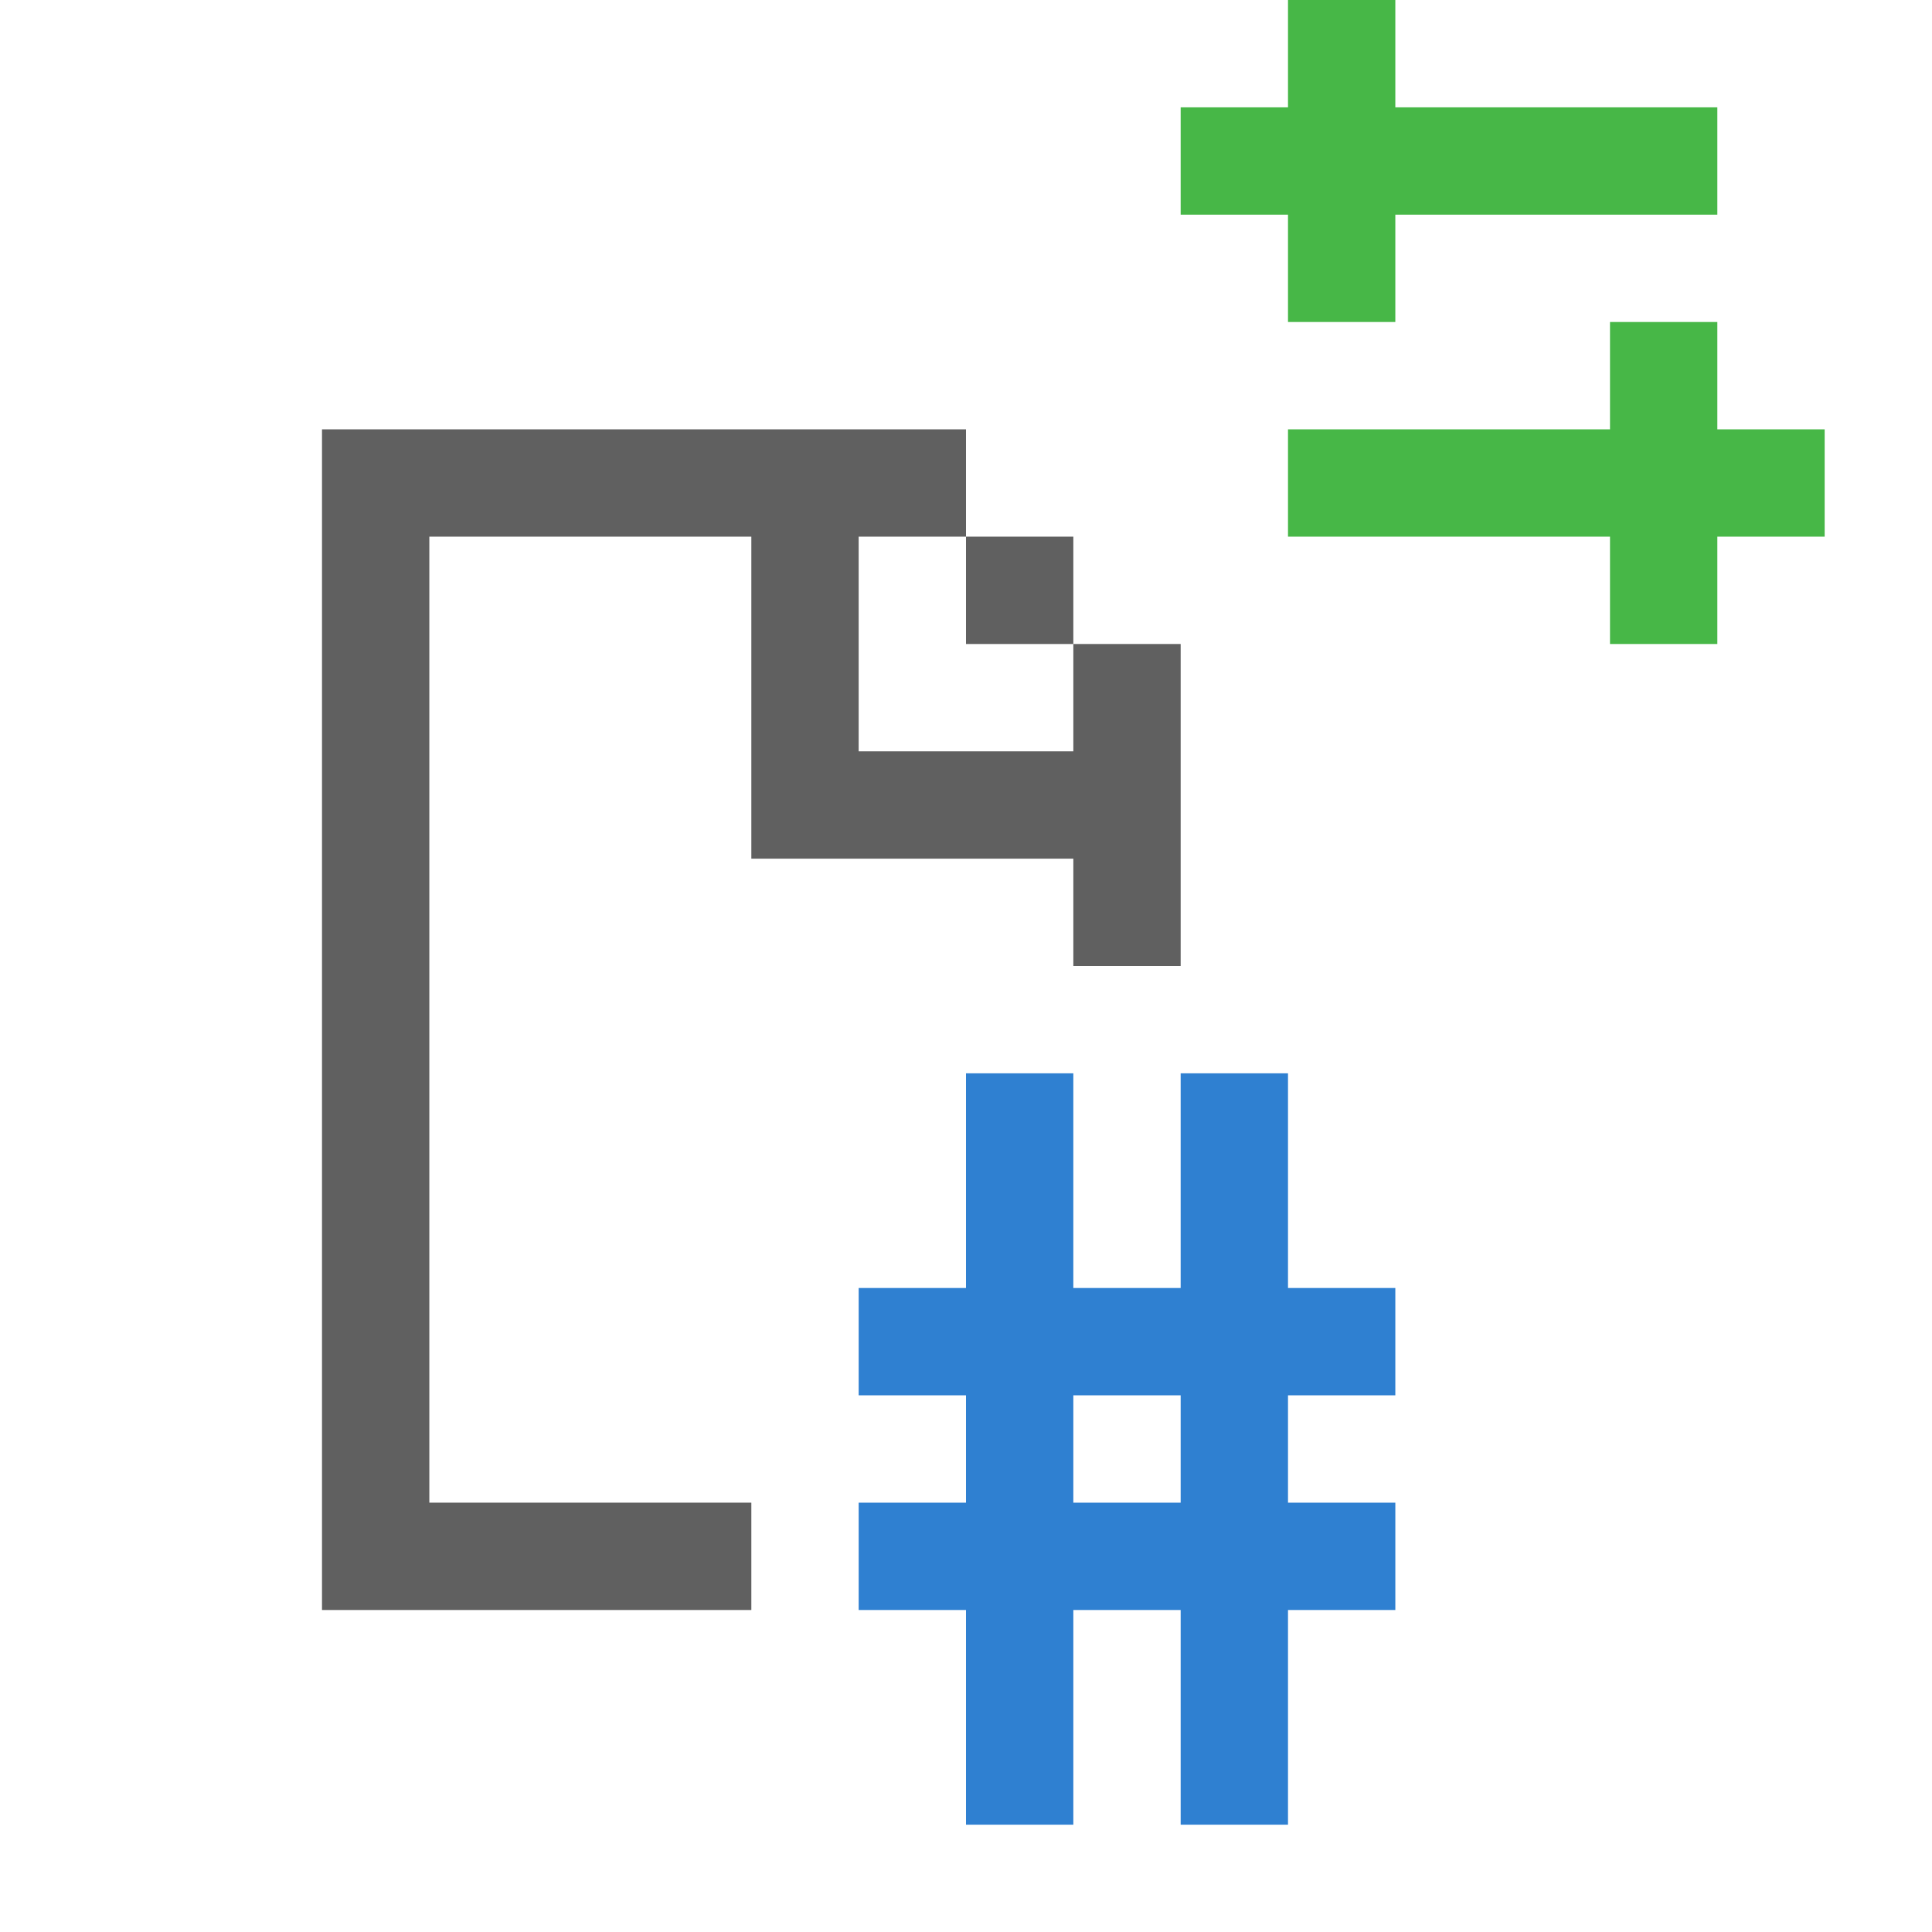 <?xml version="1.0" encoding="utf-8"?>
<!-- Generator: Adobe Illustrator 21.1.0, SVG Export Plug-In . SVG Version: 6.00 Build 0)  -->
<svg version="1.1" id="Layer_1" xmlns="http://www.w3.org/2000/svg" xmlns:xlink="http://www.w3.org/1999/xlink" x="0px" y="0px"
	 width="18px" height="18px" viewBox="0 0 18 18" style="enable-background:new 0 0 18 18;" xml:space="preserve">
<style type="text/css">
	.st0{fill:#EEF7C9;}
	.st1{fill:#E1E3E4;}
	.st2{fill:#B54747;}
	.st3{fill:none;stroke:#2F80D1;stroke-linecap:round;stroke-linejoin:round;stroke-miterlimit:10;}
	.st4{fill:none;stroke:#FFFFFF;stroke-linecap:round;stroke-miterlimit:10;}
	.st5{fill:none;stroke:#2F80D1;stroke-miterlimit:10;}
	.st6{fill:none;stroke:#FFFFFF;stroke-miterlimit:10;}
	.st7{fill:#606060;}
	.st8{fill:#2F80D1;}
	.st9{fill:#47B747;}
	.st10{fill:none;stroke:#606060;stroke-miterlimit:10;}
	.st11{fill:#FFFFFF;}
	.st12{fill:none;stroke:#47B747;stroke-miterlimit:10;}
	.st13{fill:none;stroke:#47B747;stroke-linecap:round;stroke-miterlimit:10;}
	.st14{fill:none;stroke:#47B747;stroke-linecap:round;stroke-linejoin:round;stroke-miterlimit:10;}
</style>
<g>
	<g>
		<polygon class="st9" points="12,3 13,3 13,2 16,2 16,1 13,1 13,0 12,0 12,1 11,1 11,2 12,2 		"/>
		<polygon class="st9" points="16,4 16,3 15,3 15,4 12,4 12,5 15,5 15,6 16,6 16,5 17,5 17,4 		"/>
	</g>
	<path class="st8" d="M13,13v-1h-1v-2h-1v2h-1v-2H9v2H8v1h1v1H8v1h1v2h1v-2h1v2h1v-2h1v-1h-1v-1H13z M11,14h-1v-1h1V14z"/>
	<g>
		<rect x="9" y="5" class="st7" width="1" height="1"/>
		<polygon class="st7" points="10,6 10,7 8,7 8,5.1 8,5 9,5 9,4 8,4 3,4 3,15 7,15 7,14 4,14 4,5 7,5 7,8 10,8 10,9 11,9 11,7 11,6 
					"/>
	</g>
</g>
</svg>
